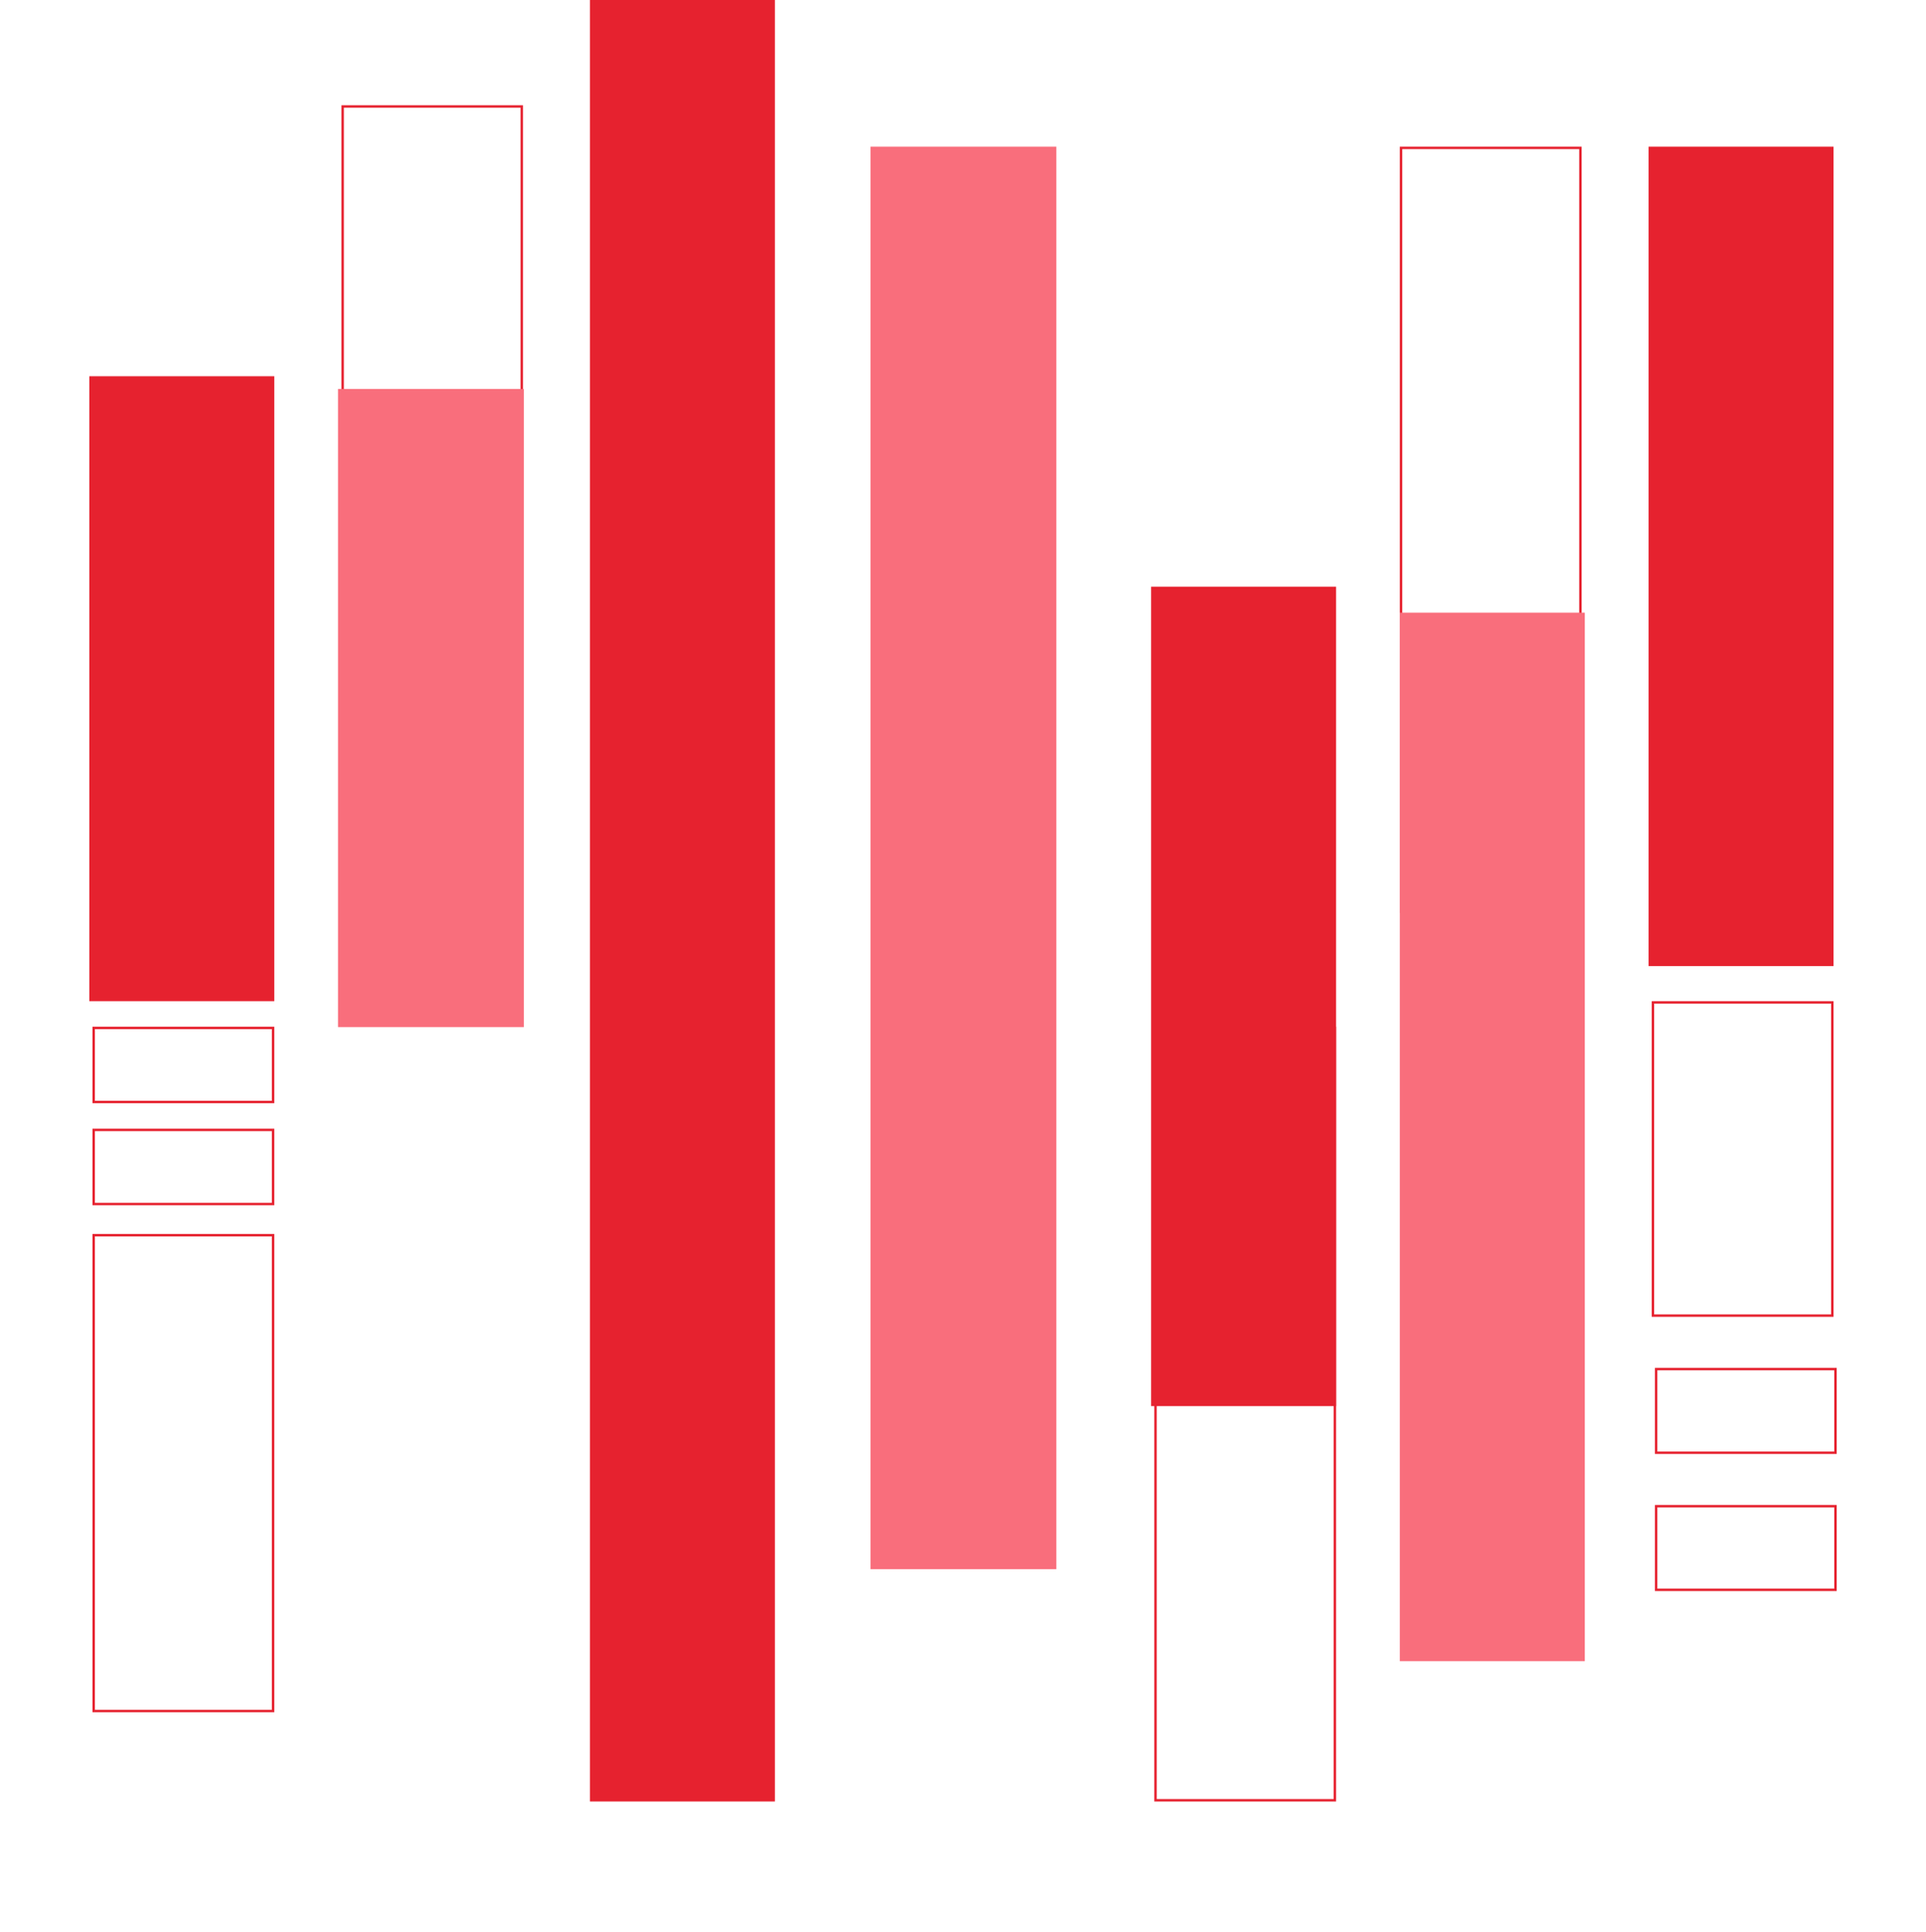 <svg width="604" height="606" viewBox="0 0 604 606" fill="none" xmlns="http://www.w3.org/2000/svg">
<rect x="28" y="118" width="58" height="196" fill="#E6222F"/>
<rect x="517" y="46" width="58" height="257" fill="#E6222F"/>
<rect x="163.621" y="179.006" width="56.157" height="145.626" transform="rotate(-180 163.621 179.006)" stroke="#E6222F" stroke-width="0.758"/>
<rect x="164.273" y="322.134" width="58.273" height="200.137" transform="rotate(-180 164.273 322.134)" fill="#F96E7C"/>
<rect x="495.621" y="285.963" width="56.242" height="239.583" transform="rotate(-180 495.621 285.963)" stroke="#E6222F" stroke-width="0.758"/>
<rect x="497" y="521" width="58" height="328.846" transform="rotate(-180 497 521)" fill="#F96E7C"/>
<rect x="331.273" y="492.134" width="58.273" height="446.134" transform="rotate(-180 331.273 492.134)" fill="#F96E7C"/>
<rect x="29.379" y="387.379" width="56.242" height="149.242" stroke="#E6222F" stroke-width="0.758"/>
<rect x="29.379" y="322.379" width="56.242" height="23.242" stroke="#E6222F" stroke-width="0.758"/>
<rect x="29.379" y="354.379" width="56.242" height="23.242" stroke="#E6222F" stroke-width="0.758"/>
<rect x="185" width="58" height="565" fill="#E6222F"/>
<rect x="361" y="184" width="58" height="257" fill="#E6222F"/>
<rect x="362.379" y="322.379" width="56.242" height="242.242" stroke="#E6222F" stroke-width="0.758"/>
<rect x="518.379" y="314.379" width="56.242" height="98.242" stroke="#E6222F" stroke-width="0.758"/>
<rect x="519.379" y="429.379" width="56.242" height="26.242" stroke="#E6222F" stroke-width="0.758"/>
<rect x="519.379" y="472.379" width="56.242" height="26.242" stroke="#E6222F" stroke-width="0.758"/>
</svg>
